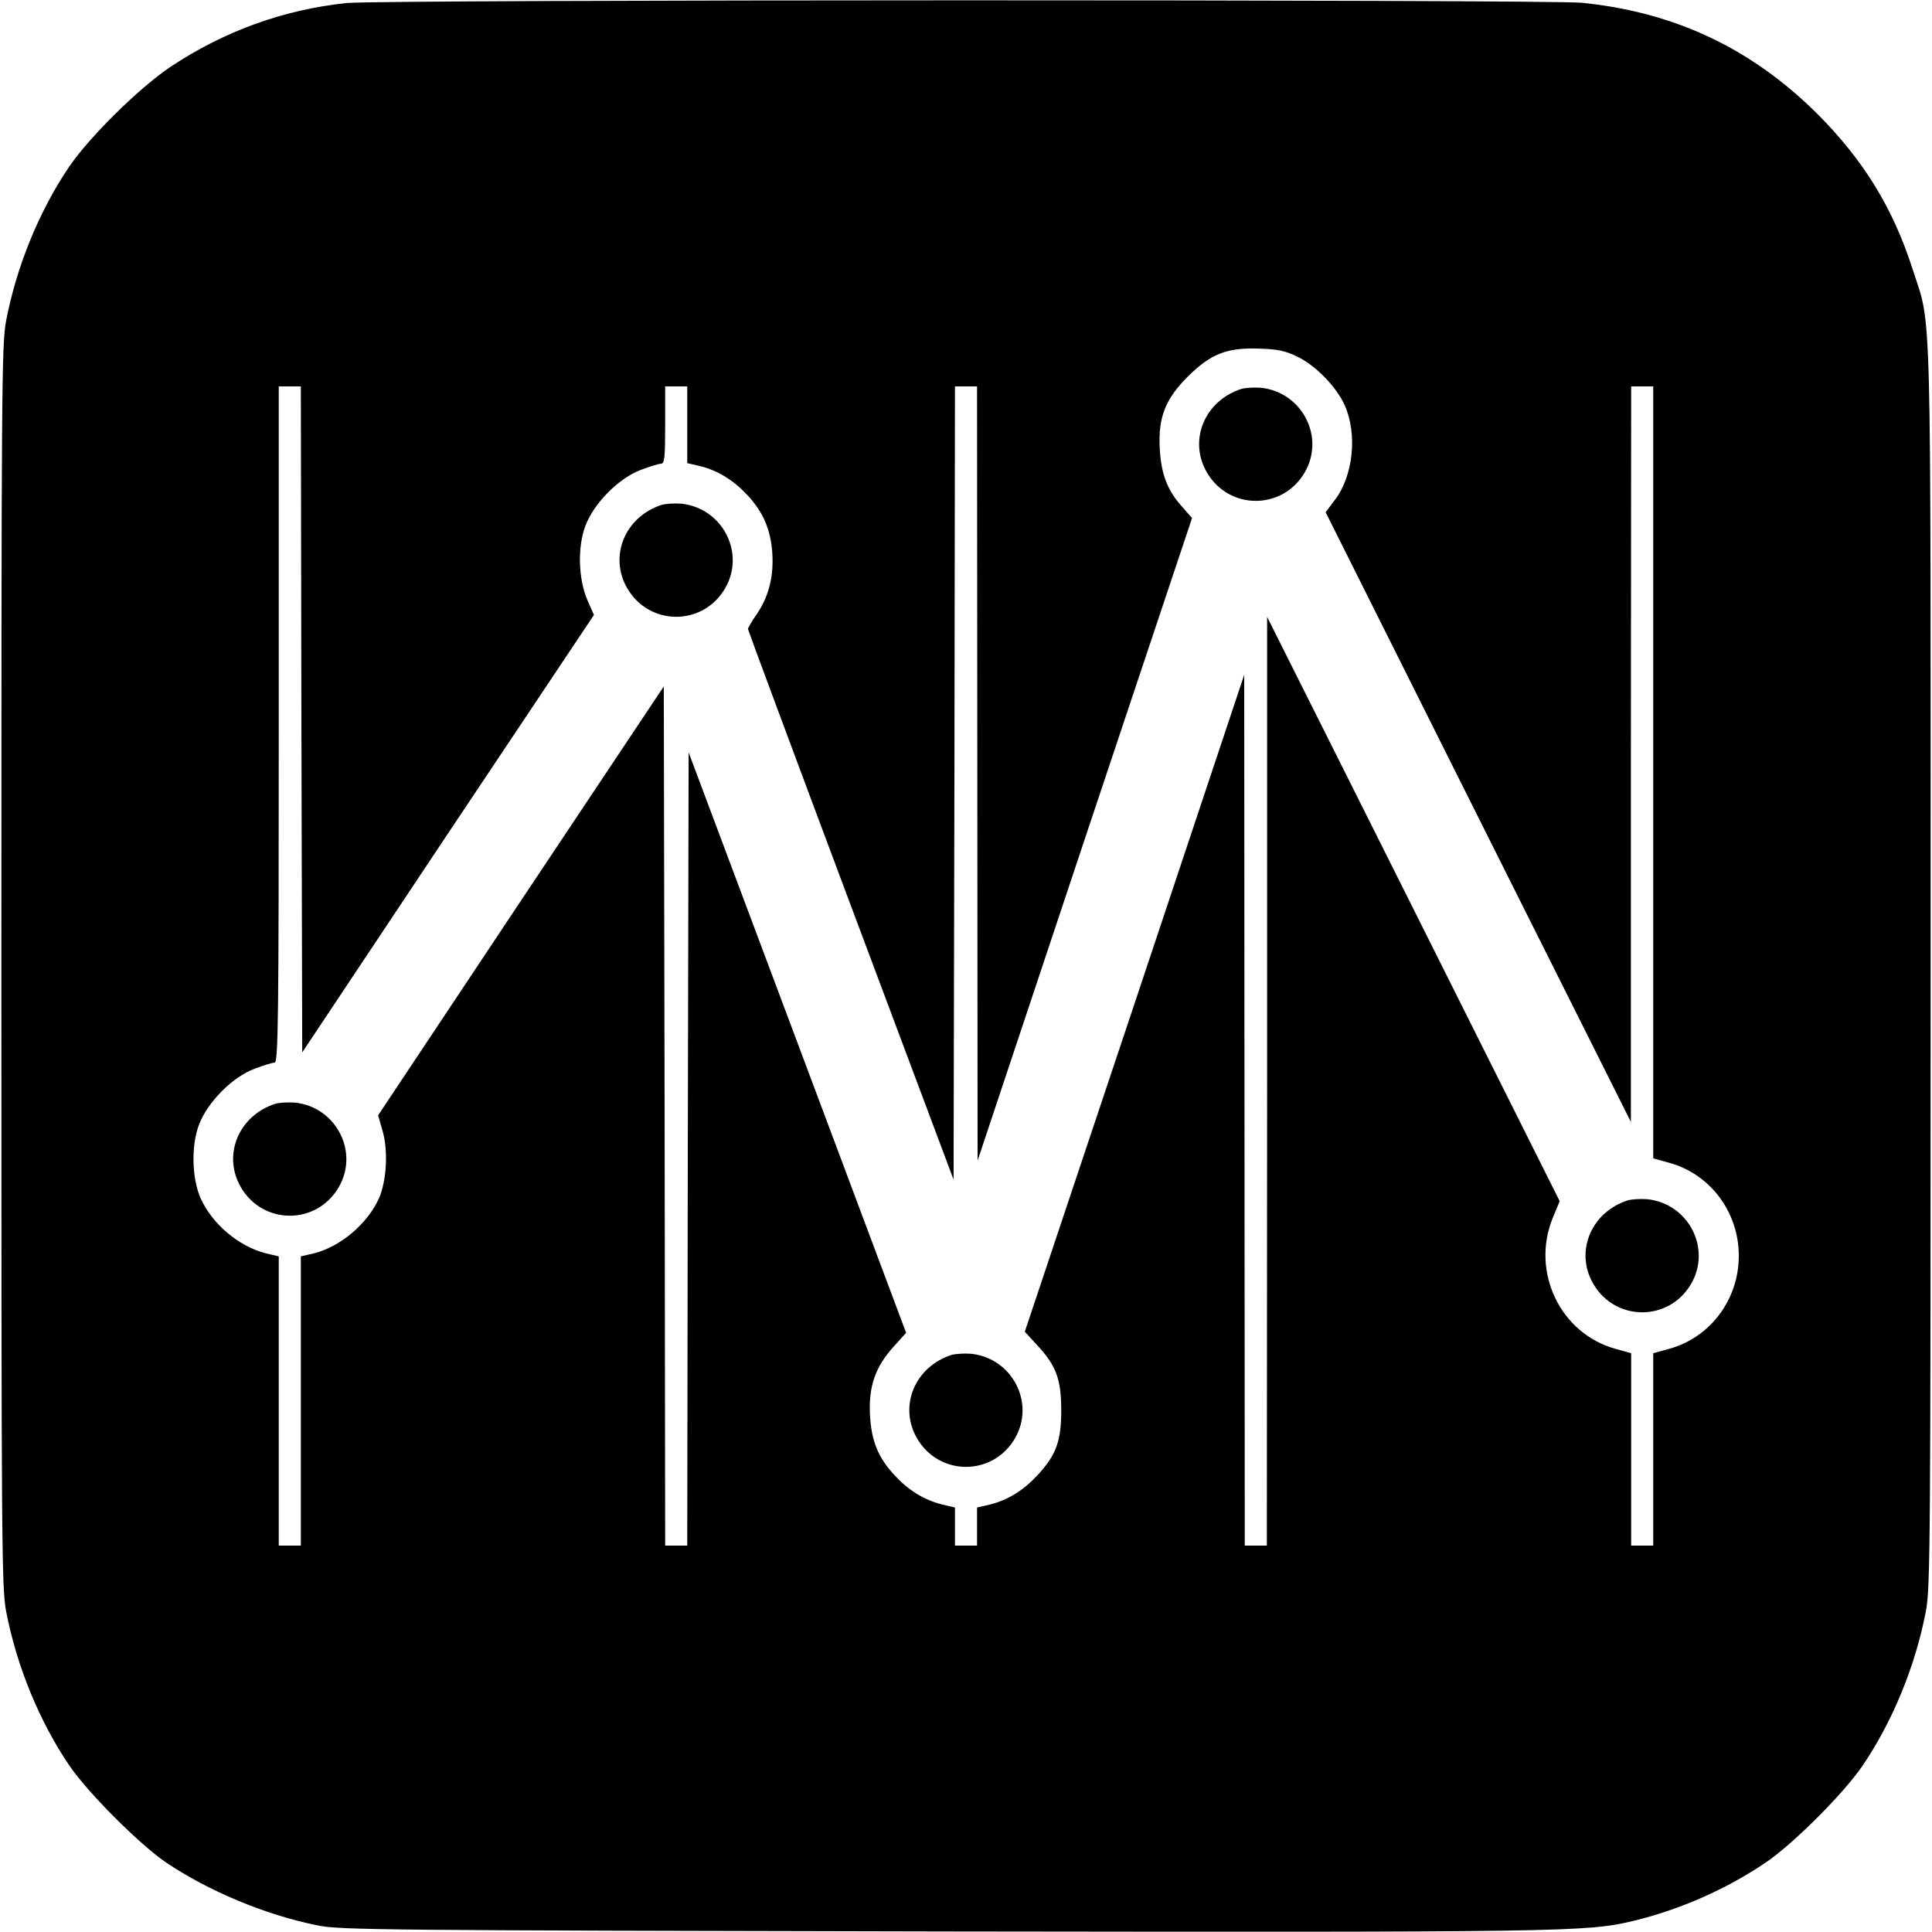 <?xml version="1.0" standalone="no"?>
<!DOCTYPE svg PUBLIC "-//W3C//DTD SVG 20010904//EN"
 "http://www.w3.org/TR/2001/REC-SVG-20010904/DTD/svg10.dtd">
<svg version="1.0" xmlns="http://www.w3.org/2000/svg"
 width="700pt" height="700pt" viewBox="0 0 700 700"
 preserveAspectRatio="xMidYMid meet">
<g transform="translate(0,700) scale(0.1,-0.1)"
fill="#000000" stroke="none">
<path d="M1256 6989 c-229 -24 -444 -102 -638 -231 -112 -75 -291 -251 -366
-360 -109 -160 -192 -362 -230 -561 -16 -86 -17 -243 -17 -2337 0 -2094 1
-2251 17 -2337 38 -199 121 -401 230 -561 67 -98 251 -282 348 -349 154 -104
361 -191 550 -229 79 -17 242 -18 2265 -22 2262 -3 2334 -2 2502 38 170 41
338 115 481 212 99 67 283 251 350 350 109 160 192 362 230 561 16 86 17 243
17 2337 0 2495 5 2305 -66 2527 -71 220 -176 391 -343 559 -239 238 -517 370
-855 404 -125 12 -4355 12 -4475 -1z m3446 -1282 c66 -32 141 -110 170 -175
47 -105 31 -257 -36 -344 l-33 -44 553 -1105 553 -1104 0 1333 1 1332 40 0 40
0 0 -1398 0 -1399 58 -16 c149 -41 252 -179 252 -337 0 -158 -103 -296 -252
-337 l-58 -16 0 -349 0 -348 -40 0 -40 0 0 348 0 349 -57 16 c-199 55 -306
277 -228 472 l26 63 -530 1059 -530 1058 0 -1682 -1 -1683 -40 0 -40 0 -1
1578 -1 1577 -397 -1190 -398 -1190 44 -48 c70 -75 88 -124 88 -237 0 -112
-18 -161 -86 -235 -51 -55 -106 -89 -171 -106 l-48 -11 0 -69 0 -69 -40 0 -40
0 0 69 0 69 -47 11 c-66 17 -121 51 -172 106 -60 65 -84 124 -89 220 -5 101
19 172 85 245 l46 51 -394 1052 -394 1051 -3 -1437 -2 -1437 -40 0 -40 0 -2
1556 -3 1557 -518 -777 -517 -777 16 -56 c21 -72 15 -180 -13 -245 -42 -92
-138 -174 -235 -199 l-48 -11 0 -524 0 -524 -40 0 -40 0 0 524 0 524 -47 11
c-98 25 -194 106 -236 199 -32 73 -35 191 -6 267 31 82 121 173 202 203 32 12
64 22 72 22 13 0 15 157 15 1225 l0 1225 40 0 40 0 2 -1206 3 -1207 528 793
529 792 -23 52 c-34 78 -37 194 -8 271 31 82 121 173 202 203 32 12 64 22 72
22 13 0 15 24 15 140 l0 140 40 0 40 0 0 -139 0 -139 48 -11 c65 -17 120 -51
171 -106 56 -60 83 -124 89 -206 6 -86 -12 -158 -54 -221 -19 -27 -34 -53 -34
-57 0 -3 167 -453 372 -1000 l373 -995 3 1437 2 1437 40 0 40 0 1 -1402 1
-1403 388 1164 389 1164 -35 40 c-54 59 -77 119 -82 212 -6 113 20 179 102
261 83 82 141 105 257 101 69 -2 97 -8 141 -30z"/>
<path d="M4498 5591 c-134 -43 -193 -187 -125 -303 80 -137 274 -137 354 0 75
128 -9 291 -158 307 -24 2 -56 0 -71 -4z"/>
<path d="M2398 5171 c-134 -43 -193 -187 -125 -303 80 -137 274 -137 354 0 75
128 -9 291 -158 307 -24 2 -56 0 -71 -4z"/>
<path d="M998 3001 c-134 -43 -193 -187 -125 -303 80 -137 274 -137 354 0 75
128 -9 291 -158 307 -24 2 -56 0 -71 -4z"/>
<path d="M5898 2651 c-134 -43 -193 -187 -125 -303 80 -137 274 -137 354 0 75
128 -9 291 -158 307 -24 2 -56 0 -71 -4z"/>
<path d="M3448 2091 c-134 -43 -193 -187 -125 -303 80 -137 274 -137 354 0 75
128 -9 291 -158 307 -24 2 -56 0 -71 -4z"/>
</g>
</svg>
